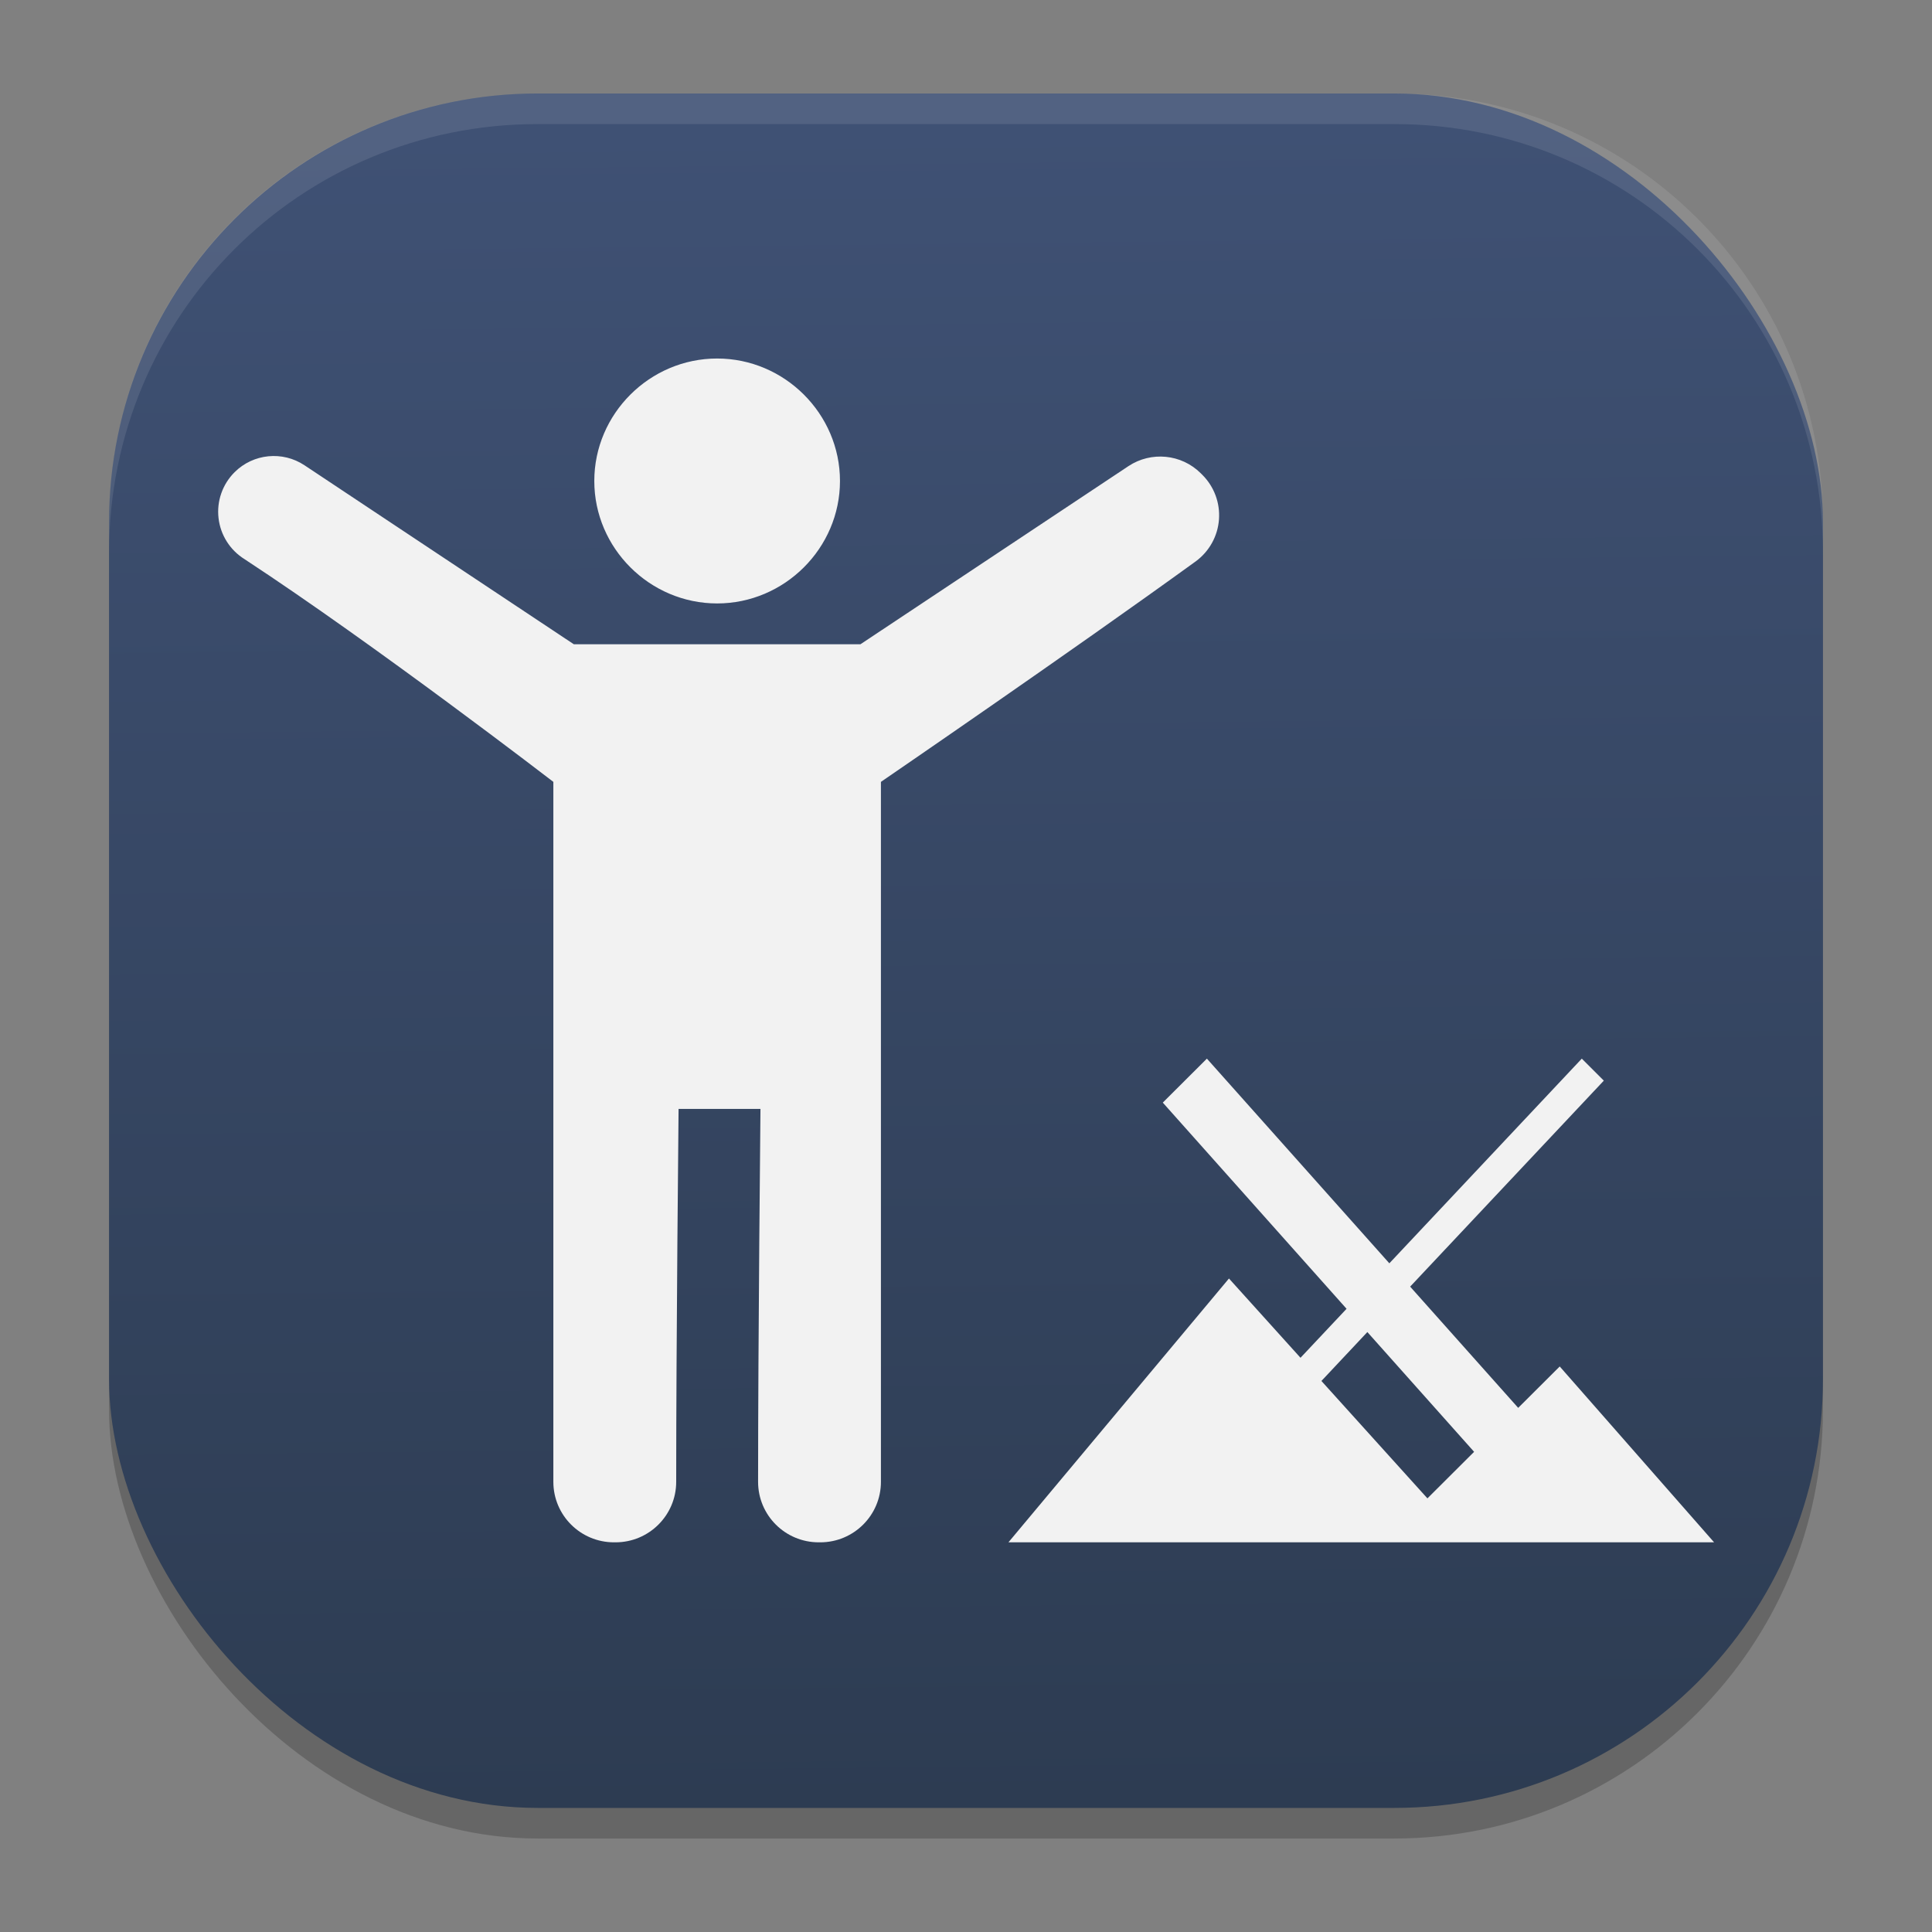 <?xml version="1.0" encoding="UTF-8" standalone="no"?>
<svg
   width="62"
   height="62"
   version="1.1"
   id="svg29"
   sodipodi:docname="mx-welcome.svg"
   inkscape:version="1.4 (unknown)"
   xmlns:inkscape="http://www.inkscape.org/namespaces/inkscape"
   xmlns:sodipodi="http://sodipodi.sourceforge.net/DTD/sodipodi-0.dtd"
   xmlns:xlink="http://www.w3.org/1999/xlink"
   xmlns="http://www.w3.org/2000/svg"
   xmlns:svg="http://www.w3.org/2000/svg">
  <rect width="100%" height="100%" fill="#808080" stroke="none"/>
  <defs
     id="defs29">
    <linearGradient
       id="linearGradient29"
       inkscape:collect="always">
      <stop
         style="stop-color:#2d3c52;stop-opacity:1;"
         offset="0"
         id="stop29" />
      <stop
         style="stop-color:#3f5174;stop-opacity:1;"
         offset="1"
         id="stop30" />
    </linearGradient>
    <linearGradient
       inkscape:collect="always"
       xlink:href="#linearGradient29"
       id="linearGradient30"
       x1="30.783"
       y1="60"
       x2="30.194"
       y2="5"
       gradientUnits="userSpaceOnUse"
       gradientTransform="matrix(0.982,0,0,0.982,-0.429,-0.93)" />
    <linearGradient
       id="paint1_linear_11_148"
       x1="12.693"
       y1="20.531"
       x2="12.693"
       y2="5.608"
       gradientUnits="userSpaceOnUse"
       gradientTransform="matrix(2.68,0,0,2.68,-3.022,-3.54)">
      <stop
         stop-color="#FD5900"
         id="stop4" />
      <stop
         offset="1"
         stop-color="#FFDE00"
         id="stop5" />
    </linearGradient>
    <filter
       id="b"
       width="1.3"
       height="1.288"
       x="-0.15"
       y="-0.144"
       color-interpolation-filters="sRGB">
      <feGaussianBlur
         stdDeviation="1.562"
         id="feGaussianBlur22" />
    </filter>
    <linearGradient
       id="c-3"
       x1="19.571"
       x2="43.065"
       y1="34.217"
       y2="34.217"
       gradientUnits="userSpaceOnUse">
      <stop
         offset="0"
         stop-color="#e9be35"
         id="stop7-6" />
      <stop
         offset="1"
         stop-color="#cc7533"
         id="stop9" />
    </linearGradient>
    <filter
       id="d-7"
       width="1.231"
       height="1.601"
       x="-0.115"
       y="-0.301"
       color-interpolation-filters="sRGB">
      <feGaussianBlur
         stdDeviation="1.035"
         id="feGaussianBlur25" />
    </filter>
    <linearGradient
       id="e-5"
       x1="18.071"
       x2="21.071"
       y1="24.717"
       y2="24.717"
       gradientUnits="userSpaceOnUse">
      <stop
         offset="0"
         stop-color="#ffc086"
         id="stop17" />
      <stop
         offset="1"
         stop-color="#ffd59c"
         id="stop19" />
    </linearGradient>
    <linearGradient
       id="f-3"
       x1="25.071"
       x2="43.071"
       y1="25.217"
       y2="25.217"
       gradientUnits="userSpaceOnUse">
      <stop
         offset="0"
         stop-color="#fdfa21"
         id="stop12" />
      <stop
         offset="1"
         stop-color="#fdbe21"
         id="stop14" />
    </linearGradient>
    <filter
       id="g-5"
       width="2.656"
       height="2.242"
       x="-0.828"
       y="-0.621"
       color-interpolation-filters="sRGB">
      <feGaussianBlur
         stdDeviation="1.035"
         id="feGaussianBlur28" />
    </filter>
  </defs>
  <sodipodi:namedview
     id="namedview29"
     pagecolor="#ffffff"
     bordercolor="#000000"
     borderopacity="0.25"
     inkscape:showpageshadow="2"
     inkscape:pageopacity="0.0"
     inkscape:pagecheckerboard="0"
     inkscape:deskcolor="#d1d1d1"
     inkscape:zoom="7.0710678"
     inkscape:cx="20.364675"
     inkscape:cy="48.719657"
     inkscape:window-width="1920"
     inkscape:window-height="998"
     inkscape:window-x="0"
     inkscape:window-y="0"
     inkscape:window-maximized="1"
     inkscape:current-layer="svg29" />
  <rect
     style="opacity:0.2;stroke-width:0.982"
     width="55"
     height="55.018"
     x="3.5"
     y="3.982"
     ry="13.754"
     id="rect1" />
  <rect
     style="fill:url(#linearGradient30);stroke-width:0.982"
     width="55"
     height="55.018"
     x="3.5"
     y="3"
     ry="13.754"
     id="rect2" />
  <path
     style="opacity:0.1;fill:#ffffff;stroke-width:0.982"
     d="M 17.25,3 C 9.632,3 3.5,9.134 3.5,16.754 v 0.982 c 0,-7.62 6.133,-13.754 13.75,-13.754 h 27.5 c 7.617,0 13.75,6.134 13.75,13.754 V 16.754 C 58.5,9.134 52.367,3 44.75,3 Z"
     id="path28" />
  <g
     fill="#dfdfdf"
     fill-rule="nonzero"
     id="g4"
     transform="matrix(1.314,0,0,1.31,-0.181,-1.464)">
    <path
       d="m 29.613,27.051 -1.077,1.077 4.488,5.051 -1.125,1.2 -1.747,-1.942 -5.386,6.463 H 42 l -3.77,-4.308 -1.014,1.014 -2.639,-2.97 4.73,-5.046 -0.538,-0.539 -4.7,5.014 z m 3.919,6.698 2.607,2.934 -1.14,1.14 -2.589,-2.876 z"
       id="path3"
       style="fill:#f2f2f2;fill-opacity:1" />
    <path
       d="m 17.652,9.9 c -1.646,0 -3,1.354 -3,3 0,1.646 1.354,3 3,3 1.645,0 3,-1.354 3,-3 0,-1.646 -1.355,-3 -3,-3 z M 7.575,12.516 c -0.537,-0.358 -1.252,-0.287 -1.708,0.169 -0.296,0.296 -0.44,0.71 -0.392,1.125 0.047,0.414 0.281,0.785 0.636,1.006 3.207,2.109 7.541,5.455 7.541,5.455 v 17.147 c 0,0.819 0.663,1.482 1.481,1.482 h 0.037 c 0.818,0 1.482,-0.663 1.482,-1.482 0,-3.409 0.058,-9.135 0.058,-9.135 h 2 c 0,0 -0.058,5.726 -0.058,9.135 0,0.819 0.663,1.482 1.481,1.482 h 0.037 c 0.818,0 1.482,-0.663 1.482,-1.482 V 25.9 20.271 c 0,0 4.628,-3.177 7.693,-5.405 0.328,-0.243 0.533,-0.616 0.563,-1.022 0.03,-0.407 -0.118,-0.806 -0.406,-1.094 -0.013,-0.013 -0.026,-0.025 -0.038,-0.038 -0.472,-0.472 -1.212,-0.545 -1.768,-0.175 -2.021,1.347 -6.544,4.363 -6.544,4.363 h -7 c 0,0 -4.572,-3.048 -6.577,-4.384 z"
       id="path4"
       style="fill:#f2f2f2;fill-opacity:1" />
  </g>
</svg>
